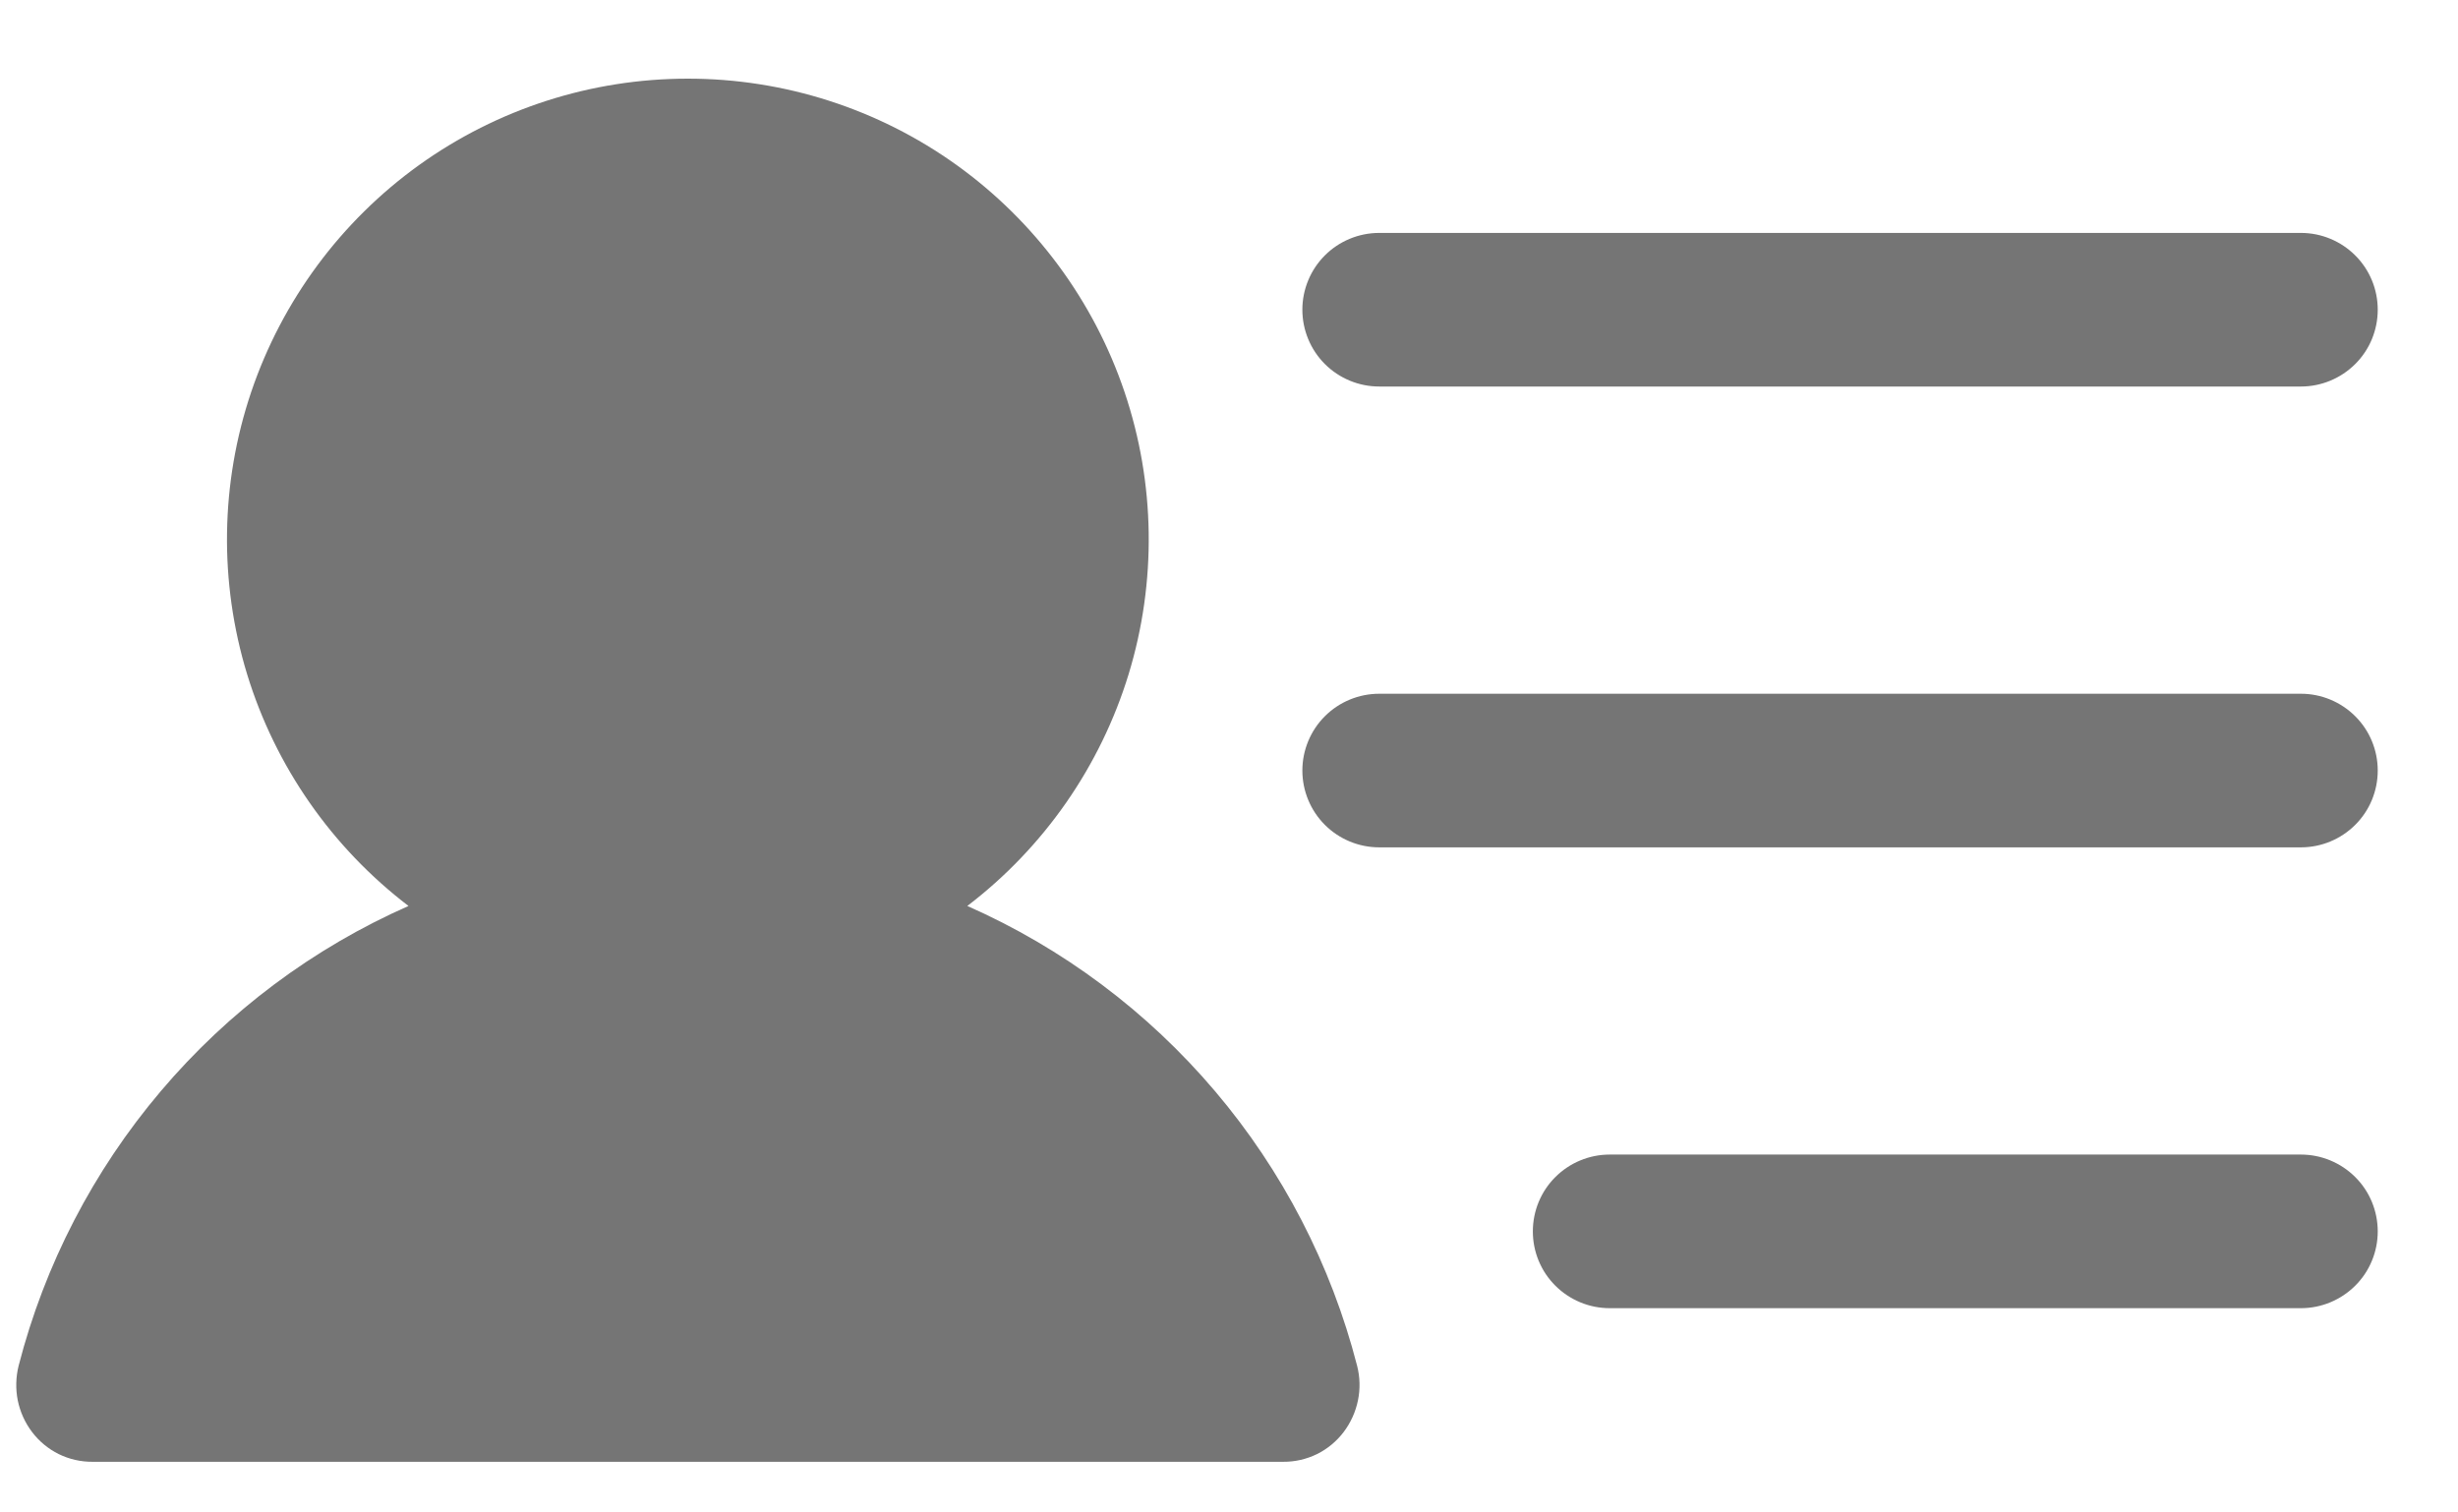 <svg width="26" height="16" viewBox="0 0 26 16" fill="none" xmlns="http://www.w3.org/2000/svg">
<path d="M13.776 3.276C13.776 3.061 13.862 2.854 14.014 2.702C14.166 2.55 14.373 2.464 14.589 2.464L24.339 2.464C24.554 2.464 24.761 2.55 24.913 2.702C25.066 2.854 25.151 3.061 25.151 3.276C25.151 3.492 25.066 3.699 24.913 3.851C24.761 4.003 24.554 4.089 24.339 4.089L14.589 4.089C14.373 4.089 14.166 4.003 14.014 3.851C13.862 3.699 13.776 3.492 13.776 3.276ZM24.339 7.339L14.589 7.339C14.373 7.339 14.166 7.425 14.014 7.577C13.862 7.729 13.776 7.936 13.776 8.151C13.776 8.367 13.862 8.574 14.014 8.726C14.166 8.878 14.373 8.964 14.589 8.964H24.339C24.554 8.964 24.761 8.878 24.913 8.726C25.066 8.574 25.151 8.367 25.151 8.151C25.151 7.936 25.066 7.729 24.913 7.577C24.761 7.425 24.554 7.339 24.339 7.339ZM24.339 12.214H17.026C16.811 12.214 16.604 12.3 16.452 12.452C16.299 12.604 16.214 12.811 16.214 13.027C16.214 13.242 16.299 13.449 16.452 13.601C16.604 13.753 16.811 13.839 17.026 13.839H24.339C24.554 13.839 24.761 13.753 24.913 13.601C25.066 13.449 25.151 13.242 25.151 13.027C25.151 12.811 25.066 12.604 24.913 12.452C24.761 12.3 24.554 12.214 24.339 12.214ZM10.232 9.584C11.043 8.965 11.639 8.108 11.938 7.133C12.236 6.157 12.221 5.113 11.895 4.147C11.569 3.181 10.947 2.341 10.119 1.746C9.29 1.151 8.296 0.832 7.276 0.832C6.256 0.832 5.262 1.151 4.433 1.746C3.605 2.341 2.984 3.181 2.657 4.147C2.331 5.113 2.316 6.157 2.614 7.133C2.913 8.108 3.51 8.965 4.321 9.584C3.311 10.03 2.415 10.7 1.701 11.543C0.987 12.385 0.472 13.379 0.197 14.448C0.167 14.568 0.164 14.694 0.188 14.815C0.213 14.936 0.264 15.05 0.339 15.149C0.414 15.248 0.511 15.328 0.622 15.383C0.733 15.437 0.855 15.465 0.979 15.464H13.573C13.697 15.465 13.819 15.437 13.93 15.383C14.041 15.328 14.138 15.248 14.213 15.149C14.288 15.05 14.339 14.936 14.364 14.815C14.389 14.694 14.386 14.568 14.355 14.448C14.08 13.379 13.566 12.385 12.852 11.543C12.137 10.7 11.242 10.03 10.232 9.584V9.584Z" fill="#757575"/>
</svg>
